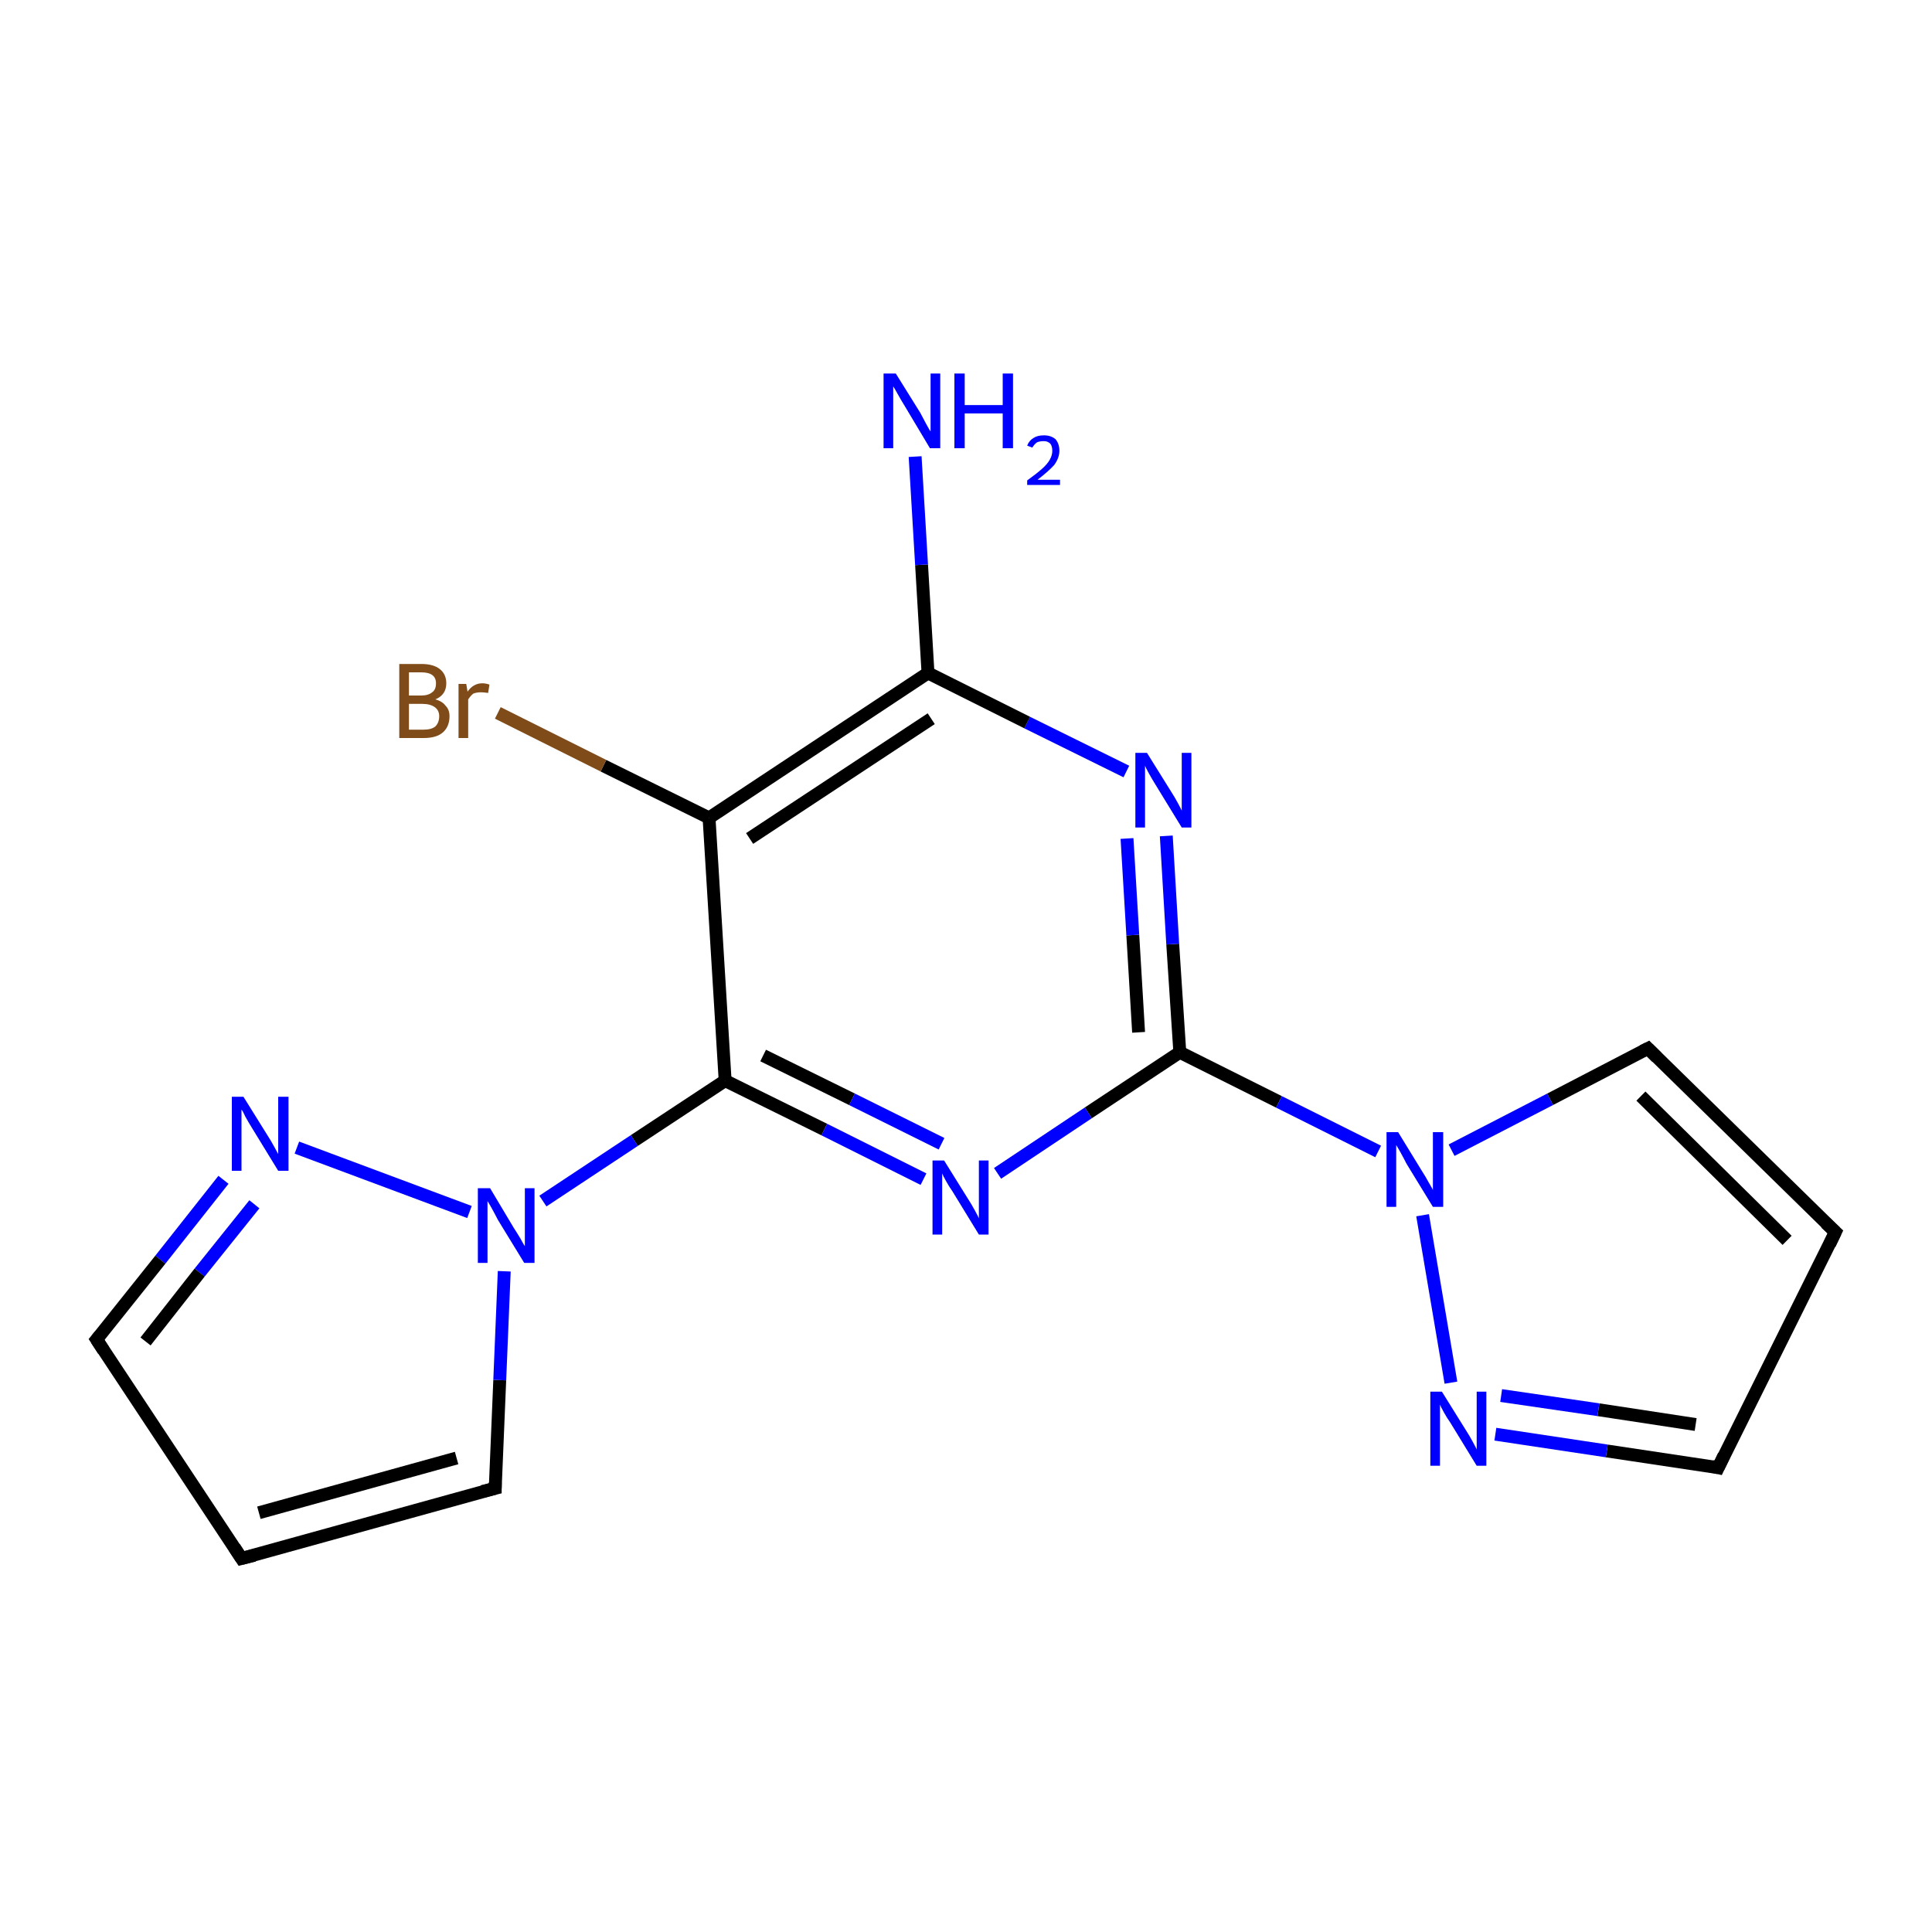 <?xml version='1.0' encoding='iso-8859-1'?>
<svg version='1.1' baseProfile='full'
              xmlns='http://www.w3.org/2000/svg'
                      xmlns:rdkit='http://www.rdkit.org/xml'
                      xmlns:xlink='http://www.w3.org/1999/xlink'
                  xml:space='preserve'
width='300px' height='300px' viewBox='0 0 300 300'>
<!-- END OF HEADER -->
<rect style='opacity:1.0;fill:#FFFFFF;stroke:none' width='300.0' height='300.0' x='0.0' y='0.0'> </rect>
<path class='bond-0 atom-0 atom-1' d='M 37.5,242.0 L 76.9,231.1' style='fill:none;fill-rule:evenodd;stroke:#000000;stroke-width:2.0px;stroke-linecap:butt;stroke-linejoin:miter;stroke-opacity:1' />
<path class='bond-0 atom-0 atom-1' d='M 40.2,234.9 L 70.9,226.4' style='fill:none;fill-rule:evenodd;stroke:#000000;stroke-width:2.0px;stroke-linecap:butt;stroke-linejoin:miter;stroke-opacity:1' />
<path class='bond-1 atom-1 atom-2' d='M 76.9,231.1 L 77.6,214.3' style='fill:none;fill-rule:evenodd;stroke:#000000;stroke-width:2.0px;stroke-linecap:butt;stroke-linejoin:miter;stroke-opacity:1' />
<path class='bond-1 atom-1 atom-2' d='M 77.6,214.3 L 78.3,197.4' style='fill:none;fill-rule:evenodd;stroke:#0000FF;stroke-width:2.0px;stroke-linecap:butt;stroke-linejoin:miter;stroke-opacity:1' />
<path class='bond-2 atom-2 atom-3' d='M 72.9,188.2 L 46.1,178.2' style='fill:none;fill-rule:evenodd;stroke:#0000FF;stroke-width:2.0px;stroke-linecap:butt;stroke-linejoin:miter;stroke-opacity:1' />
<path class='bond-3 atom-3 atom-4' d='M 34.7,183.2 L 24.9,195.6' style='fill:none;fill-rule:evenodd;stroke:#0000FF;stroke-width:2.0px;stroke-linecap:butt;stroke-linejoin:miter;stroke-opacity:1' />
<path class='bond-3 atom-3 atom-4' d='M 24.9,195.6 L 15.0,208.0' style='fill:none;fill-rule:evenodd;stroke:#000000;stroke-width:2.0px;stroke-linecap:butt;stroke-linejoin:miter;stroke-opacity:1' />
<path class='bond-3 atom-3 atom-4' d='M 39.5,187.0 L 31.0,197.6' style='fill:none;fill-rule:evenodd;stroke:#0000FF;stroke-width:2.0px;stroke-linecap:butt;stroke-linejoin:miter;stroke-opacity:1' />
<path class='bond-3 atom-3 atom-4' d='M 31.0,197.6 L 22.6,208.3' style='fill:none;fill-rule:evenodd;stroke:#000000;stroke-width:2.0px;stroke-linecap:butt;stroke-linejoin:miter;stroke-opacity:1' />
<path class='bond-4 atom-2 atom-5' d='M 84.3,186.5 L 98.5,177.1' style='fill:none;fill-rule:evenodd;stroke:#0000FF;stroke-width:2.0px;stroke-linecap:butt;stroke-linejoin:miter;stroke-opacity:1' />
<path class='bond-4 atom-2 atom-5' d='M 98.5,177.1 L 112.6,167.8' style='fill:none;fill-rule:evenodd;stroke:#000000;stroke-width:2.0px;stroke-linecap:butt;stroke-linejoin:miter;stroke-opacity:1' />
<path class='bond-5 atom-5 atom-6' d='M 112.6,167.8 L 128.0,175.4' style='fill:none;fill-rule:evenodd;stroke:#000000;stroke-width:2.0px;stroke-linecap:butt;stroke-linejoin:miter;stroke-opacity:1' />
<path class='bond-5 atom-5 atom-6' d='M 128.0,175.4 L 143.4,183.1' style='fill:none;fill-rule:evenodd;stroke:#0000FF;stroke-width:2.0px;stroke-linecap:butt;stroke-linejoin:miter;stroke-opacity:1' />
<path class='bond-5 atom-5 atom-6' d='M 118.5,163.9 L 132.3,170.7' style='fill:none;fill-rule:evenodd;stroke:#000000;stroke-width:2.0px;stroke-linecap:butt;stroke-linejoin:miter;stroke-opacity:1' />
<path class='bond-5 atom-5 atom-6' d='M 132.3,170.7 L 146.2,177.6' style='fill:none;fill-rule:evenodd;stroke:#0000FF;stroke-width:2.0px;stroke-linecap:butt;stroke-linejoin:miter;stroke-opacity:1' />
<path class='bond-6 atom-6 atom-7' d='M 154.9,182.2 L 169.0,172.8' style='fill:none;fill-rule:evenodd;stroke:#0000FF;stroke-width:2.0px;stroke-linecap:butt;stroke-linejoin:miter;stroke-opacity:1' />
<path class='bond-6 atom-6 atom-7' d='M 169.0,172.8 L 183.2,163.4' style='fill:none;fill-rule:evenodd;stroke:#000000;stroke-width:2.0px;stroke-linecap:butt;stroke-linejoin:miter;stroke-opacity:1' />
<path class='bond-7 atom-7 atom-8' d='M 183.2,163.4 L 182.1,146.6' style='fill:none;fill-rule:evenodd;stroke:#000000;stroke-width:2.0px;stroke-linecap:butt;stroke-linejoin:miter;stroke-opacity:1' />
<path class='bond-7 atom-7 atom-8' d='M 182.1,146.6 L 181.1,129.8' style='fill:none;fill-rule:evenodd;stroke:#0000FF;stroke-width:2.0px;stroke-linecap:butt;stroke-linejoin:miter;stroke-opacity:1' />
<path class='bond-7 atom-7 atom-8' d='M 176.8,160.3 L 175.9,145.2' style='fill:none;fill-rule:evenodd;stroke:#000000;stroke-width:2.0px;stroke-linecap:butt;stroke-linejoin:miter;stroke-opacity:1' />
<path class='bond-7 atom-7 atom-8' d='M 175.9,145.2 L 175.0,130.2' style='fill:none;fill-rule:evenodd;stroke:#0000FF;stroke-width:2.0px;stroke-linecap:butt;stroke-linejoin:miter;stroke-opacity:1' />
<path class='bond-8 atom-8 atom-9' d='M 174.9,119.8 L 159.5,112.2' style='fill:none;fill-rule:evenodd;stroke:#0000FF;stroke-width:2.0px;stroke-linecap:butt;stroke-linejoin:miter;stroke-opacity:1' />
<path class='bond-8 atom-8 atom-9' d='M 159.5,112.2 L 144.1,104.5' style='fill:none;fill-rule:evenodd;stroke:#000000;stroke-width:2.0px;stroke-linecap:butt;stroke-linejoin:miter;stroke-opacity:1' />
<path class='bond-9 atom-9 atom-10' d='M 144.1,104.5 L 110.1,127.0' style='fill:none;fill-rule:evenodd;stroke:#000000;stroke-width:2.0px;stroke-linecap:butt;stroke-linejoin:miter;stroke-opacity:1' />
<path class='bond-9 atom-9 atom-10' d='M 144.6,111.6 L 116.4,130.2' style='fill:none;fill-rule:evenodd;stroke:#000000;stroke-width:2.0px;stroke-linecap:butt;stroke-linejoin:miter;stroke-opacity:1' />
<path class='bond-10 atom-10 atom-11' d='M 110.1,127.0 L 93.7,118.9' style='fill:none;fill-rule:evenodd;stroke:#000000;stroke-width:2.0px;stroke-linecap:butt;stroke-linejoin:miter;stroke-opacity:1' />
<path class='bond-10 atom-10 atom-11' d='M 93.7,118.9 L 77.3,110.7' style='fill:none;fill-rule:evenodd;stroke:#7F4C19;stroke-width:2.0px;stroke-linecap:butt;stroke-linejoin:miter;stroke-opacity:1' />
<path class='bond-11 atom-9 atom-12' d='M 144.1,104.5 L 143.1,87.7' style='fill:none;fill-rule:evenodd;stroke:#000000;stroke-width:2.0px;stroke-linecap:butt;stroke-linejoin:miter;stroke-opacity:1' />
<path class='bond-11 atom-9 atom-12' d='M 143.1,87.7 L 142.1,70.9' style='fill:none;fill-rule:evenodd;stroke:#0000FF;stroke-width:2.0px;stroke-linecap:butt;stroke-linejoin:miter;stroke-opacity:1' />
<path class='bond-12 atom-7 atom-13' d='M 183.2,163.4 L 198.6,171.1' style='fill:none;fill-rule:evenodd;stroke:#000000;stroke-width:2.0px;stroke-linecap:butt;stroke-linejoin:miter;stroke-opacity:1' />
<path class='bond-12 atom-7 atom-13' d='M 198.6,171.1 L 214.0,178.8' style='fill:none;fill-rule:evenodd;stroke:#0000FF;stroke-width:2.0px;stroke-linecap:butt;stroke-linejoin:miter;stroke-opacity:1' />
<path class='bond-13 atom-13 atom-14' d='M 225.4,178.6 L 240.7,170.7' style='fill:none;fill-rule:evenodd;stroke:#0000FF;stroke-width:2.0px;stroke-linecap:butt;stroke-linejoin:miter;stroke-opacity:1' />
<path class='bond-13 atom-13 atom-14' d='M 240.7,170.7 L 255.9,162.8' style='fill:none;fill-rule:evenodd;stroke:#000000;stroke-width:2.0px;stroke-linecap:butt;stroke-linejoin:miter;stroke-opacity:1' />
<path class='bond-14 atom-14 atom-15' d='M 255.9,162.8 L 285.0,191.3' style='fill:none;fill-rule:evenodd;stroke:#000000;stroke-width:2.0px;stroke-linecap:butt;stroke-linejoin:miter;stroke-opacity:1' />
<path class='bond-14 atom-14 atom-15' d='M 254.8,170.2 L 277.5,192.6' style='fill:none;fill-rule:evenodd;stroke:#000000;stroke-width:2.0px;stroke-linecap:butt;stroke-linejoin:miter;stroke-opacity:1' />
<path class='bond-15 atom-15 atom-16' d='M 285.0,191.3 L 266.8,227.9' style='fill:none;fill-rule:evenodd;stroke:#000000;stroke-width:2.0px;stroke-linecap:butt;stroke-linejoin:miter;stroke-opacity:1' />
<path class='bond-16 atom-16 atom-17' d='M 266.8,227.9 L 249.5,225.3' style='fill:none;fill-rule:evenodd;stroke:#000000;stroke-width:2.0px;stroke-linecap:butt;stroke-linejoin:miter;stroke-opacity:1' />
<path class='bond-16 atom-16 atom-17' d='M 249.5,225.3 L 232.2,222.7' style='fill:none;fill-rule:evenodd;stroke:#0000FF;stroke-width:2.0px;stroke-linecap:butt;stroke-linejoin:miter;stroke-opacity:1' />
<path class='bond-16 atom-16 atom-17' d='M 263.3,221.2 L 248.2,218.9' style='fill:none;fill-rule:evenodd;stroke:#000000;stroke-width:2.0px;stroke-linecap:butt;stroke-linejoin:miter;stroke-opacity:1' />
<path class='bond-16 atom-16 atom-17' d='M 248.2,218.9 L 233.1,216.7' style='fill:none;fill-rule:evenodd;stroke:#0000FF;stroke-width:2.0px;stroke-linecap:butt;stroke-linejoin:miter;stroke-opacity:1' />
<path class='bond-17 atom-4 atom-0' d='M 15.0,208.0 L 37.5,242.0' style='fill:none;fill-rule:evenodd;stroke:#000000;stroke-width:2.0px;stroke-linecap:butt;stroke-linejoin:miter;stroke-opacity:1' />
<path class='bond-18 atom-10 atom-5' d='M 110.1,127.0 L 112.6,167.8' style='fill:none;fill-rule:evenodd;stroke:#000000;stroke-width:2.0px;stroke-linecap:butt;stroke-linejoin:miter;stroke-opacity:1' />
<path class='bond-19 atom-17 atom-13' d='M 225.3,214.7 L 220.9,188.7' style='fill:none;fill-rule:evenodd;stroke:#0000FF;stroke-width:2.0px;stroke-linecap:butt;stroke-linejoin:miter;stroke-opacity:1' />
<path d='M 39.5,241.5 L 37.5,242.0 L 36.4,240.3' style='fill:none;stroke:#000000;stroke-width:2.0px;stroke-linecap:butt;stroke-linejoin:miter;stroke-miterlimit:10;stroke-opacity:1;' />
<path d='M 74.9,231.6 L 76.9,231.1 L 76.9,230.2' style='fill:none;stroke:#000000;stroke-width:2.0px;stroke-linecap:butt;stroke-linejoin:miter;stroke-miterlimit:10;stroke-opacity:1;' />
<path d='M 15.5,207.4 L 15.0,208.0 L 16.1,209.7' style='fill:none;stroke:#000000;stroke-width:2.0px;stroke-linecap:butt;stroke-linejoin:miter;stroke-miterlimit:10;stroke-opacity:1;' />
<path d='M 255.1,163.2 L 255.9,162.8 L 257.3,164.2' style='fill:none;stroke:#000000;stroke-width:2.0px;stroke-linecap:butt;stroke-linejoin:miter;stroke-miterlimit:10;stroke-opacity:1;' />
<path d='M 283.5,189.9 L 285.0,191.3 L 284.1,193.2' style='fill:none;stroke:#000000;stroke-width:2.0px;stroke-linecap:butt;stroke-linejoin:miter;stroke-miterlimit:10;stroke-opacity:1;' />
<path d='M 267.7,226.0 L 266.8,227.9 L 265.9,227.7' style='fill:none;stroke:#000000;stroke-width:2.0px;stroke-linecap:butt;stroke-linejoin:miter;stroke-miterlimit:10;stroke-opacity:1;' />
<path class='atom-2' d='M 76.1 184.5
L 79.8 190.7
Q 80.2 191.3, 80.8 192.3
Q 81.4 193.4, 81.5 193.5
L 81.5 184.5
L 83.0 184.5
L 83.0 196.1
L 81.4 196.1
L 77.3 189.4
Q 76.9 188.6, 76.4 187.7
Q 75.9 186.8, 75.7 186.5
L 75.7 196.1
L 74.2 196.1
L 74.2 184.5
L 76.1 184.5
' fill='#0000FF'/>
<path class='atom-3' d='M 37.8 170.3
L 41.6 176.4
Q 42.0 177.0, 42.6 178.1
Q 43.2 179.2, 43.2 179.2
L 43.2 170.3
L 44.8 170.3
L 44.8 181.8
L 43.2 181.8
L 39.1 175.1
Q 38.6 174.3, 38.1 173.4
Q 37.7 172.5, 37.5 172.3
L 37.5 181.8
L 36.0 181.8
L 36.0 170.3
L 37.8 170.3
' fill='#0000FF'/>
<path class='atom-6' d='M 146.6 180.2
L 150.4 186.3
Q 150.8 186.9, 151.4 188.0
Q 152.0 189.1, 152.0 189.2
L 152.0 180.2
L 153.5 180.2
L 153.5 191.7
L 152.0 191.7
L 147.9 185.0
Q 147.4 184.3, 146.9 183.4
Q 146.4 182.5, 146.3 182.2
L 146.3 191.7
L 144.8 191.7
L 144.8 180.2
L 146.6 180.2
' fill='#0000FF'/>
<path class='atom-8' d='M 178.1 116.9
L 181.9 123.0
Q 182.3 123.6, 182.9 124.7
Q 183.5 125.8, 183.5 125.9
L 183.5 116.9
L 185.0 116.9
L 185.0 128.5
L 183.5 128.5
L 179.4 121.8
Q 178.9 121.0, 178.4 120.1
Q 177.9 119.2, 177.8 118.9
L 177.8 128.5
L 176.3 128.5
L 176.3 116.9
L 178.1 116.9
' fill='#0000FF'/>
<path class='atom-11' d='M 67.6 108.6
Q 68.7 108.9, 69.2 109.6
Q 69.8 110.2, 69.8 111.2
Q 69.8 112.8, 68.8 113.7
Q 67.8 114.6, 65.8 114.6
L 62.0 114.6
L 62.0 103.1
L 65.4 103.1
Q 67.3 103.1, 68.3 103.9
Q 69.3 104.7, 69.3 106.1
Q 69.3 107.9, 67.6 108.6
M 63.5 104.4
L 63.5 108.0
L 65.4 108.0
Q 66.5 108.0, 67.1 107.5
Q 67.7 107.1, 67.7 106.1
Q 67.7 104.4, 65.4 104.4
L 63.5 104.4
M 65.8 113.3
Q 67.0 113.3, 67.6 112.8
Q 68.2 112.2, 68.2 111.2
Q 68.2 110.3, 67.5 109.8
Q 66.8 109.3, 65.6 109.3
L 63.5 109.3
L 63.5 113.3
L 65.8 113.3
' fill='#7F4C19'/>
<path class='atom-11' d='M 72.4 106.2
L 72.6 107.4
Q 73.5 106.1, 74.9 106.1
Q 75.4 106.1, 76.0 106.3
L 75.8 107.6
Q 75.1 107.5, 74.7 107.5
Q 74.0 107.5, 73.5 107.7
Q 73.1 108.0, 72.7 108.6
L 72.7 114.6
L 71.2 114.6
L 71.2 106.2
L 72.4 106.2
' fill='#7F4C19'/>
<path class='atom-12' d='M 139.1 58.0
L 142.9 64.1
Q 143.2 64.7, 143.8 65.8
Q 144.4 66.9, 144.5 67.0
L 144.5 58.0
L 146.0 58.0
L 146.0 69.6
L 144.4 69.6
L 140.4 62.9
Q 139.9 62.1, 139.4 61.2
Q 138.9 60.3, 138.7 60.0
L 138.7 69.6
L 137.2 69.6
L 137.2 58.0
L 139.1 58.0
' fill='#0000FF'/>
<path class='atom-12' d='M 148.2 58.0
L 149.8 58.0
L 149.8 62.9
L 155.7 62.9
L 155.7 58.0
L 157.3 58.0
L 157.3 69.6
L 155.7 69.6
L 155.7 64.2
L 149.8 64.2
L 149.8 69.6
L 148.2 69.6
L 148.2 58.0
' fill='#0000FF'/>
<path class='atom-12' d='M 159.5 69.2
Q 159.8 68.4, 160.5 68.0
Q 161.1 67.6, 162.1 67.6
Q 163.2 67.6, 163.9 68.2
Q 164.5 68.9, 164.5 70.0
Q 164.5 71.1, 163.7 72.2
Q 162.8 73.2, 161.1 74.5
L 164.6 74.5
L 164.6 75.3
L 159.5 75.3
L 159.5 74.6
Q 160.9 73.6, 161.8 72.8
Q 162.6 72.1, 163.0 71.4
Q 163.4 70.7, 163.4 70.0
Q 163.4 69.3, 163.1 68.9
Q 162.7 68.5, 162.1 68.5
Q 161.4 68.5, 161.0 68.7
Q 160.6 69.0, 160.3 69.5
L 159.5 69.2
' fill='#0000FF'/>
<path class='atom-13' d='M 217.1 175.8
L 220.9 182.0
Q 221.3 182.6, 221.9 183.7
Q 222.5 184.7, 222.5 184.8
L 222.5 175.8
L 224.1 175.8
L 224.1 187.4
L 222.5 187.4
L 218.4 180.7
Q 218.0 179.9, 217.5 179.0
Q 217.0 178.1, 216.8 177.8
L 216.8 187.4
L 215.3 187.4
L 215.3 175.8
L 217.1 175.8
' fill='#0000FF'/>
<path class='atom-17' d='M 223.9 216.1
L 227.7 222.2
Q 228.1 222.8, 228.7 223.9
Q 229.3 225.0, 229.3 225.1
L 229.3 216.1
L 230.8 216.1
L 230.8 227.6
L 229.3 227.6
L 225.2 220.9
Q 224.7 220.2, 224.2 219.3
Q 223.7 218.4, 223.6 218.1
L 223.6 227.6
L 222.1 227.6
L 222.1 216.1
L 223.9 216.1
' fill='#0000FF'/>
</svg>
